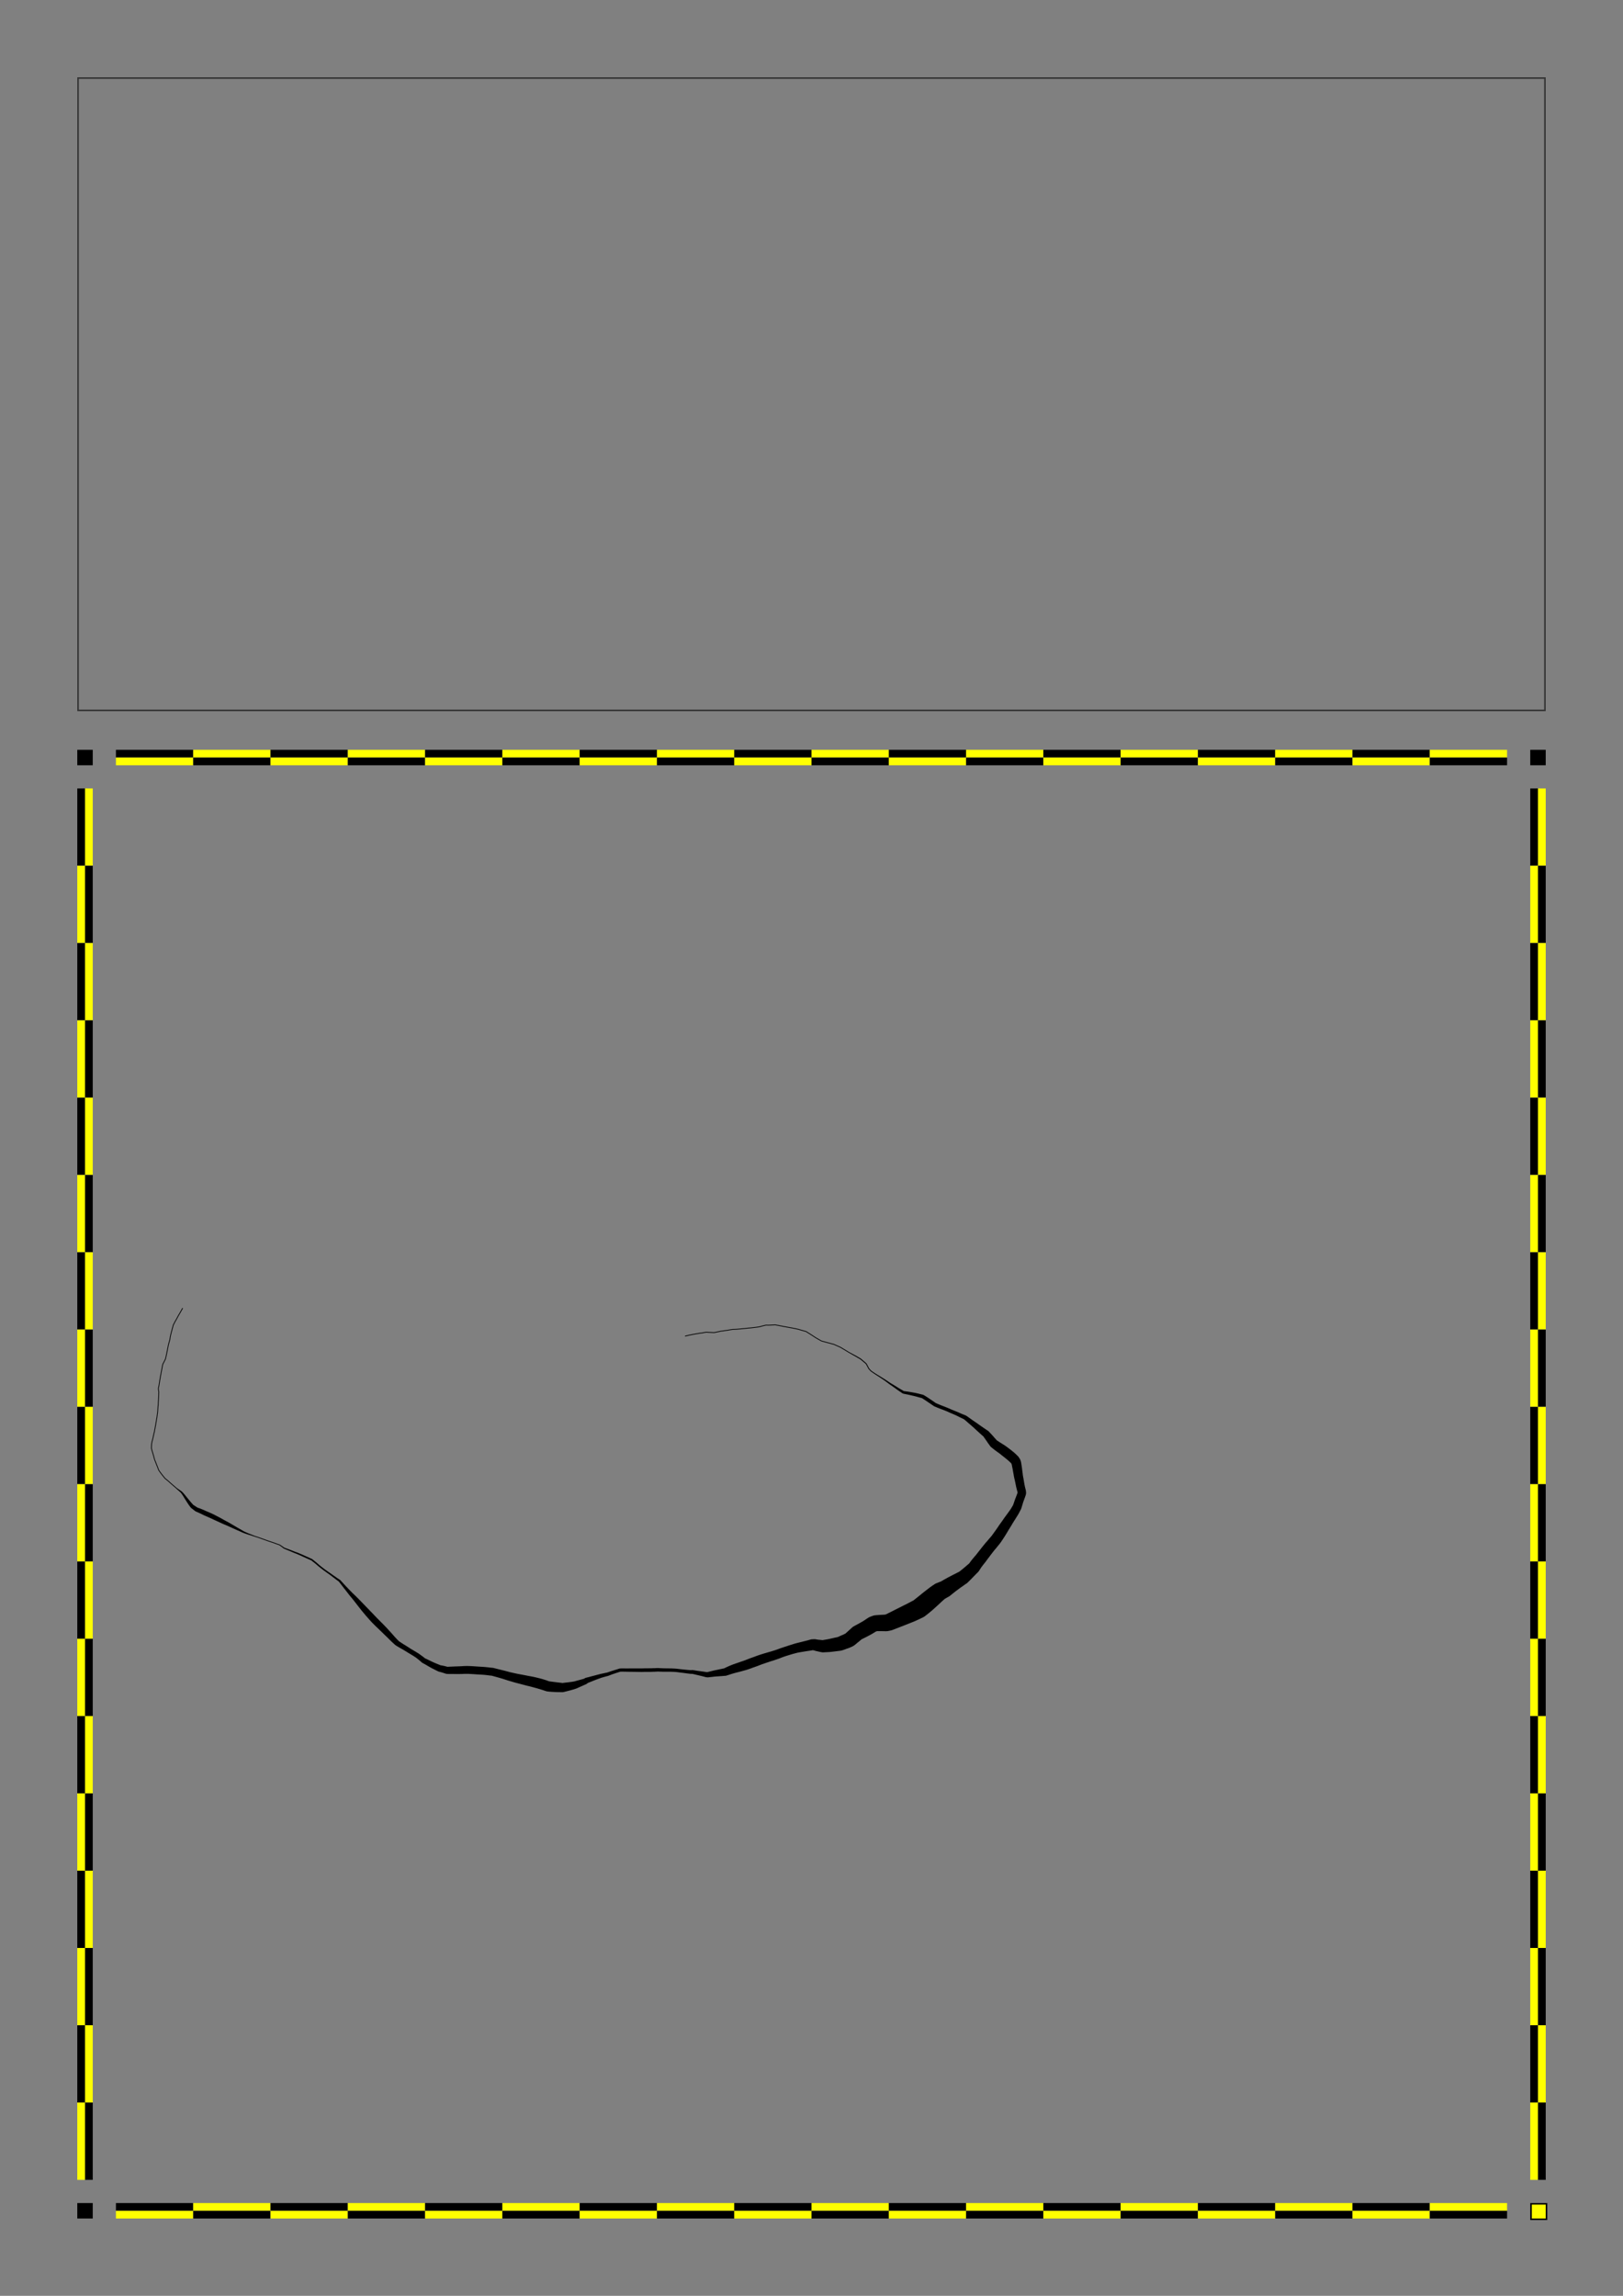 <?xml version="1.0" encoding="utf-8" ?>
<svg baseProfile="full" height="297.0mm" version="1.1" viewBox="0 0 210.0 297.0" width="210.0mm" xmlns="http://www.w3.org/2000/svg" xmlns:ev="http://www.w3.org/2001/xml-events" xmlns:xlink="http://www.w3.org/1999/xlink"><rect x="0" y="0" width="210.0" height="297.0" fill="#808080" stroke="none"/><defs><g id="checker_bar_h"><rect fill="#000000" height="1.0" stroke="none" width="10.0" x="0.0" y="0" /><rect fill="#ffff00" height="1.0" stroke="none" width="10.0" x="0.0" y="1.0" /><rect fill="#ffff00" height="1.0" stroke="none" width="10.0" x="10.0" y="0" /><rect fill="#000000" height="1.0" stroke="none" width="10.0" x="10.0" y="1.0" /><rect fill="#000000" height="1.0" stroke="none" width="10.0" x="20.0" y="0" /><rect fill="#ffff00" height="1.0" stroke="none" width="10.0" x="20.0" y="1.0" /><rect fill="#ffff00" height="1.0" stroke="none" width="10.0" x="30.0" y="0" /><rect fill="#000000" height="1.0" stroke="none" width="10.0" x="30.0" y="1.0" /><rect fill="#000000" height="1.0" stroke="none" width="10.0" x="40.0" y="0" /><rect fill="#ffff00" height="1.0" stroke="none" width="10.0" x="40.0" y="1.0" /><rect fill="#ffff00" height="1.0" stroke="none" width="10.0" x="50.0" y="0" /><rect fill="#000000" height="1.0" stroke="none" width="10.0" x="50.0" y="1.0" /><rect fill="#000000" height="1.0" stroke="none" width="10.0" x="60.0" y="0" /><rect fill="#ffff00" height="1.0" stroke="none" width="10.0" x="60.0" y="1.0" /><rect fill="#ffff00" height="1.0" stroke="none" width="10.0" x="70.0" y="0" /><rect fill="#000000" height="1.0" stroke="none" width="10.0" x="70.0" y="1.0" /><rect fill="#000000" height="1.0" stroke="none" width="10.0" x="80.0" y="0" /><rect fill="#ffff00" height="1.0" stroke="none" width="10.0" x="80.0" y="1.0" /><rect fill="#ffff00" height="1.0" stroke="none" width="10.0" x="90.0" y="0" /><rect fill="#000000" height="1.0" stroke="none" width="10.0" x="90.0" y="1.0" /><rect fill="#000000" height="1.0" stroke="none" width="10.0" x="100.0" y="0" /><rect fill="#ffff00" height="1.0" stroke="none" width="10.0" x="100.0" y="1.0" /><rect fill="#ffff00" height="1.0" stroke="none" width="10.0" x="110.0" y="0" /><rect fill="#000000" height="1.0" stroke="none" width="10.0" x="110.0" y="1.0" /><rect fill="#000000" height="1.0" stroke="none" width="10.0" x="120.0" y="0" /><rect fill="#ffff00" height="1.0" stroke="none" width="10.0" x="120.0" y="1.0" /><rect fill="#ffff00" height="1.0" stroke="none" width="10.0" x="130.0" y="0" /><rect fill="#000000" height="1.0" stroke="none" width="10.0" x="130.0" y="1.0" /><rect fill="#000000" height="1.0" stroke="none" width="10.0" x="140.0" y="0" /><rect fill="#ffff00" height="1.0" stroke="none" width="10.0" x="140.0" y="1.0" /><rect fill="#ffff00" height="1.0" stroke="none" width="10.0" x="150.0" y="0" /><rect fill="#000000" height="1.0" stroke="none" width="10.0" x="150.0" y="1.0" /><rect fill="#000000" height="1.0" stroke="none" width="10.0" x="160.0" y="0" /><rect fill="#ffff00" height="1.0" stroke="none" width="10.0" x="160.0" y="1.0" /><rect fill="#ffff00" height="1.0" stroke="none" width="10.0" x="170.0" y="0" /><rect fill="#000000" height="1.0" stroke="none" width="10.0" x="170.0" y="1.0" /></g><g id="checker_bar_v"><rect fill="#000000" height="10.0" stroke="none" width="1.0" x="0" y="0.0" /><rect fill="#ffff00" height="10.0" stroke="none" width="1.0" x="1.0" y="0.0" /><rect fill="#ffff00" height="10.0" stroke="none" width="1.0" x="0" y="10.0" /><rect fill="#000000" height="10.0" stroke="none" width="1.0" x="1.0" y="10.0" /><rect fill="#000000" height="10.0" stroke="none" width="1.0" x="0" y="20.0" /><rect fill="#ffff00" height="10.0" stroke="none" width="1.0" x="1.0" y="20.0" /><rect fill="#ffff00" height="10.0" stroke="none" width="1.0" x="0" y="30.0" /><rect fill="#000000" height="10.0" stroke="none" width="1.0" x="1.0" y="30.0" /><rect fill="#000000" height="10.0" stroke="none" width="1.0" x="0" y="40.0" /><rect fill="#ffff00" height="10.0" stroke="none" width="1.0" x="1.0" y="40.0" /><rect fill="#ffff00" height="10.0" stroke="none" width="1.0" x="0" y="50.0" /><rect fill="#000000" height="10.0" stroke="none" width="1.0" x="1.0" y="50.0" /><rect fill="#000000" height="10.0" stroke="none" width="1.0" x="0" y="60.0" /><rect fill="#ffff00" height="10.0" stroke="none" width="1.0" x="1.0" y="60.0" /><rect fill="#ffff00" height="10.0" stroke="none" width="1.0" x="0" y="70.0" /><rect fill="#000000" height="10.0" stroke="none" width="1.0" x="1.0" y="70.0" /><rect fill="#000000" height="10.0" stroke="none" width="1.0" x="0" y="80.0" /><rect fill="#ffff00" height="10.0" stroke="none" width="1.0" x="1.0" y="80.0" /><rect fill="#ffff00" height="10.0" stroke="none" width="1.0" x="0" y="90.0" /><rect fill="#000000" height="10.0" stroke="none" width="1.0" x="1.0" y="90.0" /><rect fill="#000000" height="10.0" stroke="none" width="1.0" x="0" y="100.0" /><rect fill="#ffff00" height="10.0" stroke="none" width="1.0" x="1.0" y="100.0" /><rect fill="#ffff00" height="10.0" stroke="none" width="1.0" x="0" y="110.0" /><rect fill="#000000" height="10.0" stroke="none" width="1.0" x="1.0" y="110.0" /><rect fill="#000000" height="10.0" stroke="none" width="1.0" x="0" y="120.0" /><rect fill="#ffff00" height="10.0" stroke="none" width="1.0" x="1.0" y="120.0" /><rect fill="#ffff00" height="10.0" stroke="none" width="1.0" x="0" y="130.0" /><rect fill="#000000" height="10.0" stroke="none" width="1.0" x="1.0" y="130.0" /><rect fill="#000000" height="10.0" stroke="none" width="1.0" x="0" y="140.0" /><rect fill="#ffff00" height="10.0" stroke="none" width="1.0" x="1.0" y="140.0" /><rect fill="#ffff00" height="10.0" stroke="none" width="1.0" x="0" y="150.0" /><rect fill="#000000" height="10.0" stroke="none" width="1.0" x="1.0" y="150.0" /><rect fill="#000000" height="10.0" stroke="none" width="1.0" x="0" y="160.0" /><rect fill="#ffff00" height="10.0" stroke="none" width="1.0" x="1.0" y="160.0" /><rect fill="#ffff00" height="10.0" stroke="none" width="1.0" x="0" y="170.0" /><rect fill="#000000" height="10.0" stroke="none" width="1.0" x="1.0" y="170.0" /></g></defs><rect fill="none" height="81.8" stroke="#333333" stroke-width="0.2" width="189.8" x="10.1" y="10.1" /><rect fill="#000000" height="2.0" stroke="none" width="2.0" x="10.0" y="97.0" /><rect fill="#000000" height="2.0" stroke="none" width="2.0" x="10.0" y="285.0" /><rect fill="#000000" height="2.0" stroke="none" width="2.0" x="198.0" y="97.0" /><rect fill="#ffff00" height="2.0" stroke="#000000" stroke-width="0.2" width="2.0" x="198.1" y="285.1" /><use x="15.0" xlink:href="#checker_bar_h" y="97.0" /><use x="15.0" xlink:href="#checker_bar_h" y="285.0" /><use x="10.0" xlink:href="#checker_bar_v" y="102.0" /><use x="198.0" xlink:href="#checker_bar_v" y="102.0" /><g id="crack_content" transform="translate(15.0,107.0)"><polygon fill="#000000" fill-opacity="1.0" points="8.677,62.25 8.628,62.336 8.58,62.423 8.532,62.511 8.483,62.599 8.435,62.687 8.385,62.774 8.334,62.861 8.284,62.947 8.233,63.033 8.182,63.119 8.133,63.205 8.085,63.292 8.037,63.38 7.991,63.468 7.944,63.557 7.895,63.645 7.845,63.732 7.795,63.819 7.744,63.905 7.695,63.99 7.651,64.078 7.606,64.168 7.559,64.257 7.511,64.346 7.466,64.428 7.445,64.519 7.418,64.617 7.393,64.713 7.367,64.81 7.341,64.906 7.315,65.003 7.289,65.1 7.262,65.196 7.236,65.292 7.21,65.388 7.186,65.485 7.163,65.582 7.14,65.679 7.117,65.776 7.097,65.872 7.08,65.97 7.062,66.068 7.046,66.166 7.032,66.265 7.014,66.367 6.984,66.466 6.956,66.561 6.928,66.657 6.901,66.753 6.875,66.849 6.852,66.945 6.829,67.042 6.809,67.139 6.789,67.236 6.772,67.334 6.754,67.433 6.735,67.531 6.715,67.63 6.694,67.728 6.674,67.825 6.654,67.923 6.635,68.022 6.614,68.12 6.593,68.218 6.573,68.315 6.552,68.413 6.532,68.512 6.509,68.61 6.486,68.707 6.464,68.81 6.416,68.905 6.371,68.994 6.326,69.083 6.282,69.174 6.234,69.262 6.189,69.35 6.144,69.44 6.102,69.523 6.084,69.615 6.064,69.713 6.044,69.811 6.025,69.908 6.009,70.006 5.991,70.105 5.972,70.204 5.953,70.302 5.936,70.4 5.917,70.498 5.9,70.597 5.881,70.695 5.863,70.794 5.844,70.892 5.826,70.99 5.806,71.088 5.788,71.186 5.771,71.284 5.755,71.382 5.739,71.481 5.722,71.58 5.706,71.678 5.692,71.777 5.677,71.876 5.662,71.975 5.647,72.074 5.63,72.173 5.611,72.272 5.591,72.371 5.572,72.468 5.553,72.565 5.541,72.656 5.553,72.749 5.565,72.848 5.58,72.947 5.594,73.05 5.591,73.154 5.588,73.254 5.587,73.353 5.586,73.454 5.583,73.554 5.579,73.654 5.575,73.755 5.57,73.855 5.565,73.955 5.558,74.055 5.551,74.155 5.544,74.255 5.537,74.355 5.53,74.454 5.524,74.553 5.52,74.653 5.514,74.754 5.507,74.854 5.499,74.954 5.491,75.053 5.483,75.153 5.477,75.252 5.47,75.352 5.463,75.453 5.454,75.553 5.443,75.653 5.433,75.753 5.422,75.852 5.41,75.952 5.396,76.052 5.383,76.151 5.37,76.25 5.355,76.35 5.339,76.449 5.323,76.548 5.306,76.646 5.289,76.745 5.271,76.844 5.254,76.942 5.238,77.04 5.222,77.139 5.207,77.238 5.188,77.337 5.171,77.435 5.154,77.533 5.137,77.633 5.118,77.732 5.098,77.829 5.08,77.927 5.063,78.025 5.047,78.124 5.03,78.225 5.003,78.323 4.978,78.42 4.953,78.516 4.93,78.612 4.911,78.709 4.891,78.808 4.869,78.906 4.847,79.004 4.823,79.101 4.8,79.199 4.776,79.296 4.753,79.393 4.728,79.49 4.705,79.586 4.684,79.684 4.664,79.777 4.661,79.873 4.657,79.973 4.652,80.073 4.649,80.172 4.646,80.272 4.645,80.365 4.668,80.455 4.692,80.551 4.72,80.647 4.747,80.743 4.775,80.838 4.805,80.934 4.834,81.03 4.862,81.126 4.89,81.222 4.917,81.319 4.944,81.415 4.971,81.512 4.997,81.609 5.023,81.705 5.048,81.8 5.082,81.89 5.119,81.982 5.157,82.075 5.195,82.168 5.232,82.261 5.268,82.355 5.304,82.448 5.341,82.54 5.378,82.633 5.414,82.727 5.45,82.82 5.486,82.914 5.522,83.006 5.559,83.099 5.593,83.187 5.648,83.263 5.705,83.345 5.764,83.425 5.822,83.506 5.882,83.585 5.943,83.665 6.002,83.745 6.064,83.822 6.127,83.899 6.19,83.977 6.254,84.055 6.316,84.134 6.373,84.209 6.447,84.267 6.525,84.33 6.602,84.393 6.68,84.456 6.758,84.521 6.834,84.587 6.909,84.654 6.983,84.721 7.057,84.789 7.131,84.855 7.206,84.92 7.282,84.985 7.357,85.051 7.433,85.116 7.509,85.181 7.585,85.246 7.661,85.312 7.736,85.378 7.811,85.444 7.888,85.507 7.968,85.566 8.048,85.623 8.132,85.678 8.215,85.734 8.298,85.791 8.38,85.849 8.463,85.906 8.553,85.971 8.628,86.053 8.697,86.126 8.765,86.202 8.832,86.279 8.898,86.358 8.963,86.437 9.026,86.516 9.087,86.594 9.15,86.67 9.214,86.747 9.278,86.825 9.34,86.903 9.404,86.98 9.466,87.057 9.53,87.132 9.594,87.209 9.658,87.285 9.721,87.359 9.786,87.433 9.851,87.506 9.917,87.578 9.983,87.65 10.03,87.7 10.09,87.735 10.174,87.787 10.262,87.843 10.345,87.898 10.427,87.951 10.512,88.006 10.565,88.041 10.629,88.059 10.725,88.091 10.823,88.125 10.923,88.162 11.019,88.201 11.112,88.239 11.206,88.277 11.301,88.317 11.396,88.359 11.488,88.401 11.578,88.442 11.664,88.481 11.751,88.517 11.844,88.555 11.936,88.595 12.028,88.634 12.122,88.674 12.215,88.715 12.306,88.756 12.4,88.798 12.494,88.843 12.583,88.885 12.675,88.929 12.768,88.977 12.86,89.024 12.947,89.071 13.033,89.115 13.123,89.162 13.212,89.208 13.299,89.254 13.386,89.3 13.479,89.347 13.568,89.397 13.655,89.444 13.743,89.493 13.834,89.544 13.919,89.594 14.001,89.639 14.09,89.686 14.177,89.735 14.263,89.781 14.351,89.827 14.44,89.875 14.53,89.923 14.62,89.974 14.71,90.025 14.796,90.078 14.88,90.127 14.967,90.176 15.055,90.227 15.141,90.279 15.227,90.329 15.313,90.38 15.4,90.43 15.487,90.482 15.573,90.534 15.658,90.585 15.744,90.635 15.829,90.685 15.915,90.733 16.003,90.781 16.092,90.831 16.18,90.882 16.266,90.933 16.353,90.984 16.437,91.034 16.522,91.08 16.609,91.126 16.697,91.168 16.787,91.209 16.878,91.249 16.969,91.29 17.06,91.329 17.152,91.368 17.244,91.405 17.336,91.44 17.431,91.476 17.524,91.514 17.617,91.552 17.71,91.59 17.802,91.627 17.894,91.662 17.988,91.696 18.083,91.728 18.177,91.758 18.273,91.788 18.369,91.819 18.464,91.852 18.558,91.885 18.653,91.918 18.747,91.951 18.842,91.985 18.936,92.019 19.029,92.054 19.124,92.086 19.219,92.12 19.312,92.156 19.406,92.189 19.5,92.222 19.594,92.257 19.688,92.29 19.782,92.321 19.877,92.353 19.972,92.385 20.067,92.418 20.161,92.449 20.256,92.48 20.352,92.51 20.447,92.543 20.542,92.578 20.635,92.613 20.729,92.649 20.822,92.685 20.915,92.718 21.01,92.75 21.104,92.783 21.206,92.817 21.295,92.876 21.379,92.931 21.462,92.986 21.546,93.043 21.628,93.102 21.709,93.16 21.783,93.213 21.869,93.244 21.963,93.28 22.057,93.315 22.15,93.35 22.244,93.384 22.338,93.42 22.431,93.454 22.525,93.489 22.62,93.525 22.713,93.562 22.806,93.598 22.899,93.634 22.992,93.671 23.085,93.707 23.178,93.744 23.27,93.778 23.363,93.81 23.459,93.843 23.555,93.881 23.648,93.92 23.741,93.958 23.833,93.997 23.925,94.035 24.019,94.074 24.111,94.116 24.201,94.157 24.292,94.197 24.384,94.237 24.476,94.278 24.568,94.319 24.658,94.361 24.749,94.401 24.84,94.442 24.932,94.483 25.024,94.525 25.114,94.567 25.205,94.608 25.296,94.65 25.398,94.697 25.486,94.768 25.563,94.832 25.64,94.894 25.717,94.955 25.797,95.016 25.877,95.081 25.955,95.146 26.031,95.213 26.106,95.28 26.18,95.345 26.256,95.41 26.33,95.475 26.407,95.537 26.485,95.599 26.562,95.662 26.64,95.724 26.718,95.786 26.797,95.847 26.876,95.908 26.954,95.968 27.033,96.026 27.114,96.083 27.196,96.141 27.278,96.199 27.36,96.256 27.441,96.314 27.523,96.37 27.605,96.427 27.687,96.483 27.772,96.54 27.854,96.599 27.936,96.657 28.017,96.716 28.098,96.774 28.179,96.831 28.261,96.887 28.344,96.944 28.426,97.002 28.508,97.06 28.589,97.117 28.672,97.172 28.754,97.228 28.837,97.282 28.92,97.336 29.018,97.4 29.098,97.486 29.166,97.56 29.234,97.634 29.302,97.708 29.37,97.782 29.438,97.857 29.504,97.931 29.572,98.004 29.64,98.078 29.708,98.15 29.776,98.223 29.843,98.293 29.914,98.365 29.984,98.438 30.054,98.511 30.123,98.584 30.191,98.655 30.26,98.725 30.332,98.797 30.402,98.87 30.471,98.942 30.54,99.012 30.609,99.081 30.679,99.149 30.749,99.216 30.822,99.283 30.897,99.354 30.97,99.425 31.043,99.496 31.116,99.569 31.187,99.64 31.258,99.71 31.329,99.782 31.399,99.852 31.472,99.926 31.541,99.998 31.612,100.069 31.682,100.142 31.751,100.213 31.821,100.285 31.892,100.359 31.959,100.43 32.028,100.498 32.099,100.572 32.169,100.645 32.239,100.718 32.308,100.791 32.375,100.862 32.442,100.931 32.51,101 32.58,101.072 32.65,101.143 32.72,101.215 32.793,101.29 32.861,101.364 32.926,101.432 32.993,101.499 33.064,101.571 33.134,101.643 33.205,101.716 33.276,101.792 33.346,101.866 33.411,101.937 33.476,102.004 33.545,102.075 33.616,102.149 33.684,102.221 33.748,102.288 33.816,102.356 33.887,102.427 33.956,102.498 34.024,102.566 34.095,102.636 34.167,102.709 34.237,102.78 34.302,102.847 34.37,102.912 34.445,102.985 34.519,103.06 34.59,103.133 34.661,103.207 34.728,103.277 34.798,103.349 34.869,103.423 34.935,103.493 35.005,103.564 35.078,103.642 35.152,103.722 35.218,103.798 35.28,103.868 35.344,103.938 35.412,104.009 35.483,104.085 35.551,104.161 35.617,104.233 35.688,104.309 35.758,104.39 35.824,104.466 35.888,104.541 35.951,104.613 36.017,104.686 36.084,104.76 36.149,104.832 36.215,104.904 36.281,104.975 36.348,105.045 36.416,105.115 36.486,105.186 36.552,105.254 36.601,105.303 36.66,105.344 36.74,105.398 36.822,105.454 36.906,105.509 36.986,105.563 37.069,105.615 37.152,105.669 37.233,105.72 37.317,105.77 37.405,105.823 37.494,105.879 37.581,105.934 37.665,105.988 37.747,106.041 37.833,106.094 37.921,106.151 38.008,106.208 38.088,106.262 38.166,106.31 38.248,106.358 38.336,106.41 38.425,106.462 38.511,106.515 38.595,106.565 38.682,106.616 38.771,106.669 38.859,106.723 38.942,106.775 39.028,106.826 39.117,106.881 39.214,106.943 39.302,107.009 39.381,107.066 39.464,107.126 39.546,107.186 39.629,107.247 39.712,107.31 39.793,107.372 39.873,107.434 39.955,107.498 40.001,107.537 40.055,107.557 40.149,107.6 40.243,107.644 40.336,107.689 40.427,107.734 40.516,107.777 40.608,107.821 40.699,107.867 40.786,107.909 40.873,107.95 40.961,107.99 41.052,108.032 41.143,108.074 41.229,108.112 41.314,108.148 41.403,108.184 41.498,108.223 41.593,108.262 41.683,108.3 41.773,108.336 41.868,108.374 41.959,108.412 42.007,108.432 42.064,108.437 42.167,108.456 42.268,108.475 42.372,108.496 42.478,108.519 42.582,108.544 42.687,108.571 42.782,108.598 42.871,108.619 42.908,108.63 42.944,108.623 43.038,108.62 43.136,108.615 43.239,108.61 43.337,108.607 43.432,108.602 43.534,108.597 43.636,108.593 43.733,108.589 43.834,108.584 43.941,108.58 44.039,108.578 44.137,108.575 44.234,108.572 44.332,108.567 44.433,108.564 44.526,108.56 44.626,108.555 44.725,108.55 44.817,108.545 44.915,108.538 45.022,108.532 45.131,108.527 45.236,108.525 45.341,108.523 45.446,108.523 45.551,108.524 45.661,108.526 45.767,108.53 45.867,108.535 45.969,108.539 46.074,108.545 46.174,108.551 46.269,108.557 46.373,108.562 46.478,108.57 46.579,108.577 46.679,108.585 46.775,108.591 46.872,108.598 46.973,108.603 47.074,108.61 47.173,108.617 47.268,108.623 47.367,108.627 47.472,108.634 47.578,108.641 47.684,108.65 47.782,108.659 47.887,108.667 47.995,108.679 48.093,108.69 48.192,108.7 48.3,108.712 48.4,108.726 48.492,108.736 48.586,108.746 48.68,108.754 48.824,108.768 48.968,108.805 49.059,108.83 49.152,108.852 49.251,108.877 49.349,108.902 49.443,108.926 49.541,108.949 49.641,108.974 49.738,108.998 49.832,109.022 49.931,109.045 50.032,109.071 50.127,109.094 50.223,109.117 50.329,109.143 50.432,109.172 50.527,109.197 50.624,109.223 50.723,109.25 50.823,109.277 50.914,109.303 51.002,109.324 51.091,109.346 51.185,109.366 51.285,109.389 51.381,109.41 51.48,109.432 51.581,109.455 51.677,109.477 51.77,109.497 51.864,109.517 51.958,109.536 52.049,109.554 52.145,109.571 52.246,109.59 52.342,109.608 52.438,109.625 52.539,109.644 52.642,109.663 52.742,109.683 52.836,109.701 52.934,109.719 53.037,109.74 53.136,109.76 53.233,109.779 53.328,109.798 53.421,109.815 53.514,109.832 53.609,109.848 53.712,109.867 53.815,109.886 53.919,109.906 54.023,109.928 54.126,109.951 54.225,109.973 54.322,109.995 54.424,110.019 54.524,110.043 54.621,110.067 54.716,110.091 54.817,110.115 54.925,110.143 55.024,110.171 55.117,110.197 55.221,110.225 55.332,110.259 55.425,110.29 55.515,110.318 55.618,110.35 55.726,110.386 55.826,110.423 55.913,110.454 56.008,110.487 56.039,110.504 56.067,110.506 56.163,110.519 56.257,110.532 56.352,110.545 56.449,110.558 56.544,110.57 56.64,110.582 56.741,110.594 56.837,110.607 56.933,110.618 57.033,110.631 57.129,110.643 57.222,110.654 57.32,110.665 57.421,110.676 57.521,110.688 57.623,110.701 57.723,110.714 57.744,110.726 57.768,110.722 57.871,110.709 57.966,110.698 58.066,110.685 58.173,110.672 58.269,110.662 58.363,110.651 58.465,110.638 58.564,110.627 58.656,110.617 58.752,110.603 58.855,110.59 58.947,110.579 59.032,110.566 59.127,110.549 59.229,110.531 59.3,110.522 59.371,110.501 59.475,110.472 59.57,110.446 59.668,110.418 59.768,110.391 59.864,110.365 59.959,110.34 60.054,110.313 60.152,110.286 60.249,110.26 60.345,110.233 60.446,110.205 60.508,110.194 60.558,110.169 60.648,110.122 60.781,110.054 60.918,110.019 61.009,109.997 61.107,109.972 61.205,109.948 61.297,109.925 61.389,109.899 61.489,109.871 61.589,109.844 61.688,109.818 61.785,109.794 61.879,109.769 61.977,109.742 62.076,109.716 62.173,109.69 62.269,109.665 62.368,109.638 62.467,109.614 62.563,109.589 62.663,109.563 62.767,109.538 62.869,109.516 62.967,109.497 63.064,109.476 63.161,109.455 63.259,109.433 63.361,109.411 63.462,109.392 63.545,109.377 63.626,109.349 63.721,109.317 63.814,109.285 63.908,109.251 64.005,109.218 64.102,109.185 64.202,109.153 64.3,109.124 64.392,109.097 64.484,109.065 64.583,109.033 64.681,109.004 64.776,108.974 64.871,108.945 64.966,108.914 65.063,108.884 65.185,108.848 65.311,108.842 65.414,108.836 65.521,108.836 65.622,108.836 65.723,108.837 65.823,108.838 65.921,108.839 66.021,108.839 66.123,108.839 66.222,108.84 66.32,108.839 66.42,108.838 66.521,108.837 66.62,108.838 66.719,108.836 66.821,108.836 66.921,108.835 67.02,108.835 67.121,108.834 67.222,108.834 67.323,108.834 67.421,108.835 67.521,108.834 67.622,108.834 67.722,108.835 67.822,108.835 67.921,108.835 68.02,108.836 68.115,108.835 68.211,108.831 68.312,108.827 68.417,108.824 68.519,108.824 68.618,108.823 68.72,108.822 68.819,108.823 68.918,108.821 69.018,108.821 69.117,108.82 69.213,108.819 69.311,108.816 69.41,108.812 69.513,108.809 69.615,108.808 69.71,108.806 69.807,108.801 69.907,108.796 70.007,108.792 70.119,108.787 70.23,108.794 70.329,108.799 70.427,108.805 70.526,108.808 70.627,108.813 70.726,108.817 70.823,108.821 70.922,108.824 71.021,108.826 71.119,108.828 71.218,108.828 71.32,108.829 71.42,108.831 71.519,108.832 71.619,108.833 71.721,108.834 71.822,108.836 71.925,108.84 72.027,108.844 72.127,108.848 72.229,108.854 72.332,108.859 72.435,108.867 72.537,108.876 72.639,108.886 72.743,108.898 72.844,108.912 72.94,108.924 73.037,108.934 73.137,108.945 73.237,108.955 73.336,108.966 73.436,108.976 73.536,108.986 73.635,108.996 73.735,109.006 73.835,109.017 73.933,109.026 74.03,109.035 74.129,109.042 74.228,109.049 74.326,109.056 74.41,109.06 74.498,109.054 74.626,109.049 74.748,109.068 74.846,109.082 74.949,109.097 75.052,109.115 75.147,109.132 75.242,109.145 75.342,109.158 75.441,109.173 75.541,109.186 75.641,109.201 75.738,109.214 75.837,109.227 75.94,109.241 76.04,109.256 76.14,109.27 76.242,109.286 76.341,109.301 76.418,109.313 76.496,109.311 76.555,109.312 76.608,109.294 76.704,109.27 76.806,109.245 76.907,109.223 76.998,109.201 77.091,109.177 77.188,109.152 77.291,109.125 77.397,109.102 77.495,109.08 77.597,109.057 77.7,109.037 77.794,109.018 77.889,108.997 77.99,108.975 78.089,108.955 78.188,108.934 78.285,108.915 78.378,108.894 78.477,108.872 78.581,108.851 78.68,108.832 78.714,108.825 78.747,108.799 78.842,108.755 78.938,108.71 79.03,108.669 79.111,108.631 79.208,108.584 79.31,108.541 79.403,108.5 79.5,108.46 79.596,108.42 79.693,108.382 79.791,108.343 79.894,108.306 79.995,108.27 80.087,108.239 80.18,108.205 80.281,108.171 80.374,108.14 80.461,108.11 80.554,108.076 80.65,108.043 80.743,108.011 80.835,107.979 80.933,107.944 81.032,107.912 81.122,107.882 81.208,107.852 81.291,107.821 81.382,107.787 81.47,107.754 81.56,107.718 81.656,107.682 81.742,107.649 81.831,107.613 81.931,107.573 82.034,107.535 82.128,107.502 82.219,107.468 82.317,107.433 82.414,107.399 82.505,107.367 82.589,107.337 82.676,107.304 82.77,107.267 82.869,107.23 82.969,107.194 83.064,107.161 83.163,107.126 83.269,107.09 83.362,107.061 83.456,107.03 83.556,106.998 83.652,106.968 83.749,106.937 83.854,106.905 83.953,106.878 84.045,106.85 84.141,106.822 84.234,106.795 84.33,106.766 84.433,106.735 84.538,106.706 84.635,106.68 84.72,106.657 84.806,106.631 84.897,106.603 84.993,106.571 85.097,106.539 85.187,106.512 85.276,106.483 85.366,106.454 85.452,106.423 85.542,106.391 85.633,106.358 85.724,106.323 85.828,106.284 85.927,106.25 86.021,106.216 86.126,106.18 86.226,106.148 86.32,106.117 86.415,106.085 86.514,106.052 86.615,106.02 86.709,105.991 86.798,105.962 86.892,105.93 86.989,105.897 87.086,105.865 87.187,105.832 87.293,105.799 87.392,105.77 87.48,105.742 87.574,105.712 87.672,105.681 87.772,105.649 87.883,105.616 87.991,105.588 88.091,105.561 88.194,105.535 88.295,105.51 88.393,105.486 88.496,105.46 88.593,105.438 88.684,105.415 88.779,105.391 88.876,105.365 88.979,105.339 89.077,105.315 89.172,105.291 89.272,105.265 89.372,105.24 89.465,105.217 89.556,105.193 89.644,105.168 89.73,105.143 89.824,105.114 90.014,105.069 90.196,105.062 90.291,105.056 90.472,105.057 90.646,105.086 90.748,105.103 90.834,105.118 90.906,105.125 90.995,105.133 91.101,105.144 91.201,105.156 91.292,105.164 91.386,105.173 91.483,105.18 91.481,105.181 91.478,105.168 91.584,105.151 91.682,105.135 91.775,105.119 91.88,105.101 91.98,105.085 92.062,105.071 92.152,105.052 92.245,105.035 92.329,105.016 92.419,104.996 92.509,104.975 92.607,104.952 92.709,104.93 92.802,104.908 92.899,104.886 93.008,104.862 93.11,104.841 93.201,104.822 93.298,104.801 93.402,104.779 93.419,104.776 93.427,104.765 93.505,104.732 93.585,104.696 93.667,104.658 93.752,104.619 93.857,104.571 93.969,104.524 94.073,104.482 94.128,104.461 94.172,104.436 94.257,104.391 94.347,104.345 94.427,104.304 94.422,104.309 94.413,104.307 94.468,104.258 94.532,104.198 94.61,104.127 94.692,104.054 94.768,103.987 94.837,103.925 94.914,103.855 94.993,103.786 95.055,103.731 95.116,103.673 95.186,103.607 95.351,103.464 95.545,103.349 95.639,103.298 95.731,103.248 95.82,103.2 95.907,103.153 95.997,103.104 96.083,103.058 96.164,103.014 96.244,102.969 96.323,102.924 96.408,102.875 96.497,102.824 96.581,102.776 96.659,102.73 96.734,102.685 96.799,102.644 96.871,102.596 96.955,102.54 97.037,102.485 97.117,102.432 97.202,102.375 97.292,102.315 97.475,102.206 97.67,102.128 97.763,102.092 97.856,102.057 98.076,101.984 98.321,101.952 98.443,101.942 98.545,101.935 98.647,101.926 98.755,101.919 98.86,101.912 98.973,101.906 99.083,101.901 99.179,101.897 99.274,101.891 99.372,101.886 99.471,101.879 99.555,101.874 99.538,101.875 99.537,101.867 99.616,101.844 99.684,101.82 99.708,101.811 99.741,101.789 99.825,101.749 99.902,101.71 99.995,101.663 100.089,101.617 100.174,101.575 100.26,101.531 100.356,101.483 100.44,101.441 100.52,101.399 100.613,101.352 100.711,101.302 100.807,101.255 100.892,101.213 100.973,101.172 101.064,101.125 101.158,101.079 101.244,101.035 101.336,100.989 101.426,100.945 101.513,100.901 101.595,100.86 101.683,100.814 101.773,100.769 101.859,100.725 101.963,100.673 102.058,100.628 102.149,100.583 102.232,100.544 102.306,100.506 102.378,100.47 102.453,100.428 102.544,100.381 102.636,100.332 102.733,100.282 102.808,100.244 102.871,100.209 102.969,100.154 103.08,100.098 103.161,100.057 103.234,100.018 103.218,100.031 103.197,100.039 103.273,99.978 103.352,99.915 103.433,99.851 103.507,99.793 103.575,99.739 103.652,99.676 103.73,99.614 103.806,99.554 103.878,99.496 103.953,99.436 104.025,99.379 104.096,99.32 104.169,99.261 104.241,99.202 104.33,99.128 104.416,99.06 104.487,99.005 104.559,98.947 104.645,98.878 104.731,98.812 104.803,98.757 104.882,98.695 104.959,98.636 105.035,98.577 105.115,98.516 105.205,98.445 105.3,98.375 105.378,98.318 105.47,98.251 105.569,98.182 105.657,98.122 105.743,98.065 105.821,98.014 106.024,97.878 106.243,97.783 106.306,97.763 106.367,97.74 106.466,97.697 106.58,97.651 106.682,97.611 106.688,97.622 106.694,97.621 106.79,97.564 106.874,97.517 106.957,97.468 107.048,97.415 107.144,97.359 107.239,97.306 107.332,97.254 107.411,97.213 107.491,97.167 107.603,97.103 107.707,97.048 107.79,97.006 107.871,96.964 107.964,96.914 108.057,96.866 108.148,96.817 108.238,96.771 108.34,96.717 108.439,96.669 108.518,96.631 108.605,96.587 108.693,96.542 108.773,96.502 108.865,96.452 108.97,96.397 109.056,96.355 109.068,96.36 109.082,96.351 109.167,96.282 109.249,96.22 109.324,96.162 109.397,96.105 109.47,96.045 109.549,95.981 109.622,95.921 109.695,95.859 109.774,95.793 109.85,95.73 109.923,95.667 109.997,95.604 110.074,95.537 110.153,95.469 110.233,95.401 110.309,95.337 110.378,95.277 110.392,95.275 110.4,95.261 110.458,95.181 110.516,95.101 110.578,95.016 110.643,94.927 110.717,94.83 110.79,94.74 110.857,94.658 110.926,94.576 110.99,94.501 111.054,94.425 111.125,94.34 111.195,94.26 111.254,94.192 111.31,94.126 111.364,94.058 111.418,93.988 111.481,93.905 111.551,93.816 111.613,93.738 111.674,93.661 111.737,93.581 111.799,93.503 111.858,93.429 111.918,93.351 111.983,93.268 112.048,93.186 112.114,93.103 112.175,93.028 112.237,92.95 112.303,92.869 112.363,92.795 112.428,92.713 112.501,92.624 112.579,92.535 112.651,92.456 112.711,92.389 112.77,92.321 112.828,92.253 112.887,92.182 112.955,92.098 113.03,92.012 113.096,91.937 113.158,91.866 113.214,91.801 113.271,91.73 113.328,91.662 113.375,91.6 113.428,91.526 113.486,91.445 113.542,91.368 113.599,91.287 113.661,91.201 113.718,91.124 113.773,91.046 113.832,90.963 113.887,90.887 113.94,90.811 113.997,90.727 114.054,90.645 114.107,90.57 114.159,90.491 114.215,90.407 114.274,90.319 114.336,90.229 114.397,90.144 114.458,90.059 114.518,89.977 114.573,89.902 114.627,89.825 114.687,89.739 114.745,89.66 114.795,89.588 114.852,89.504 114.912,89.417 114.974,89.328 115.036,89.244 115.094,89.164 115.155,89.081 115.216,88.997 115.276,88.917 115.334,88.839 115.39,88.763 115.446,88.685 115.509,88.596 115.571,88.513 115.625,88.439 115.677,88.365 115.729,88.289 115.78,88.214 115.826,88.142 115.872,88.064 115.924,87.976 115.975,87.891 116.032,87.793 116.064,87.754 116.074,87.72 116.11,87.623 116.144,87.534 116.174,87.446 116.206,87.354 116.237,87.263 116.269,87.167 116.303,87.063 116.342,86.956 116.381,86.855 116.418,86.764 116.451,86.675 116.489,86.574 116.526,86.482 116.558,86.396 116.592,86.303 116.626,86.21 116.658,86.121 116.671,86.094 116.668,86.117 116.659,86.072 116.653,86.006 116.636,85.948 116.611,85.856 116.584,85.76 116.556,85.656 116.529,85.55 116.504,85.446 116.48,85.341 116.458,85.237 116.437,85.133 116.418,85.038 116.396,84.938 116.377,84.836 116.357,84.744 116.337,84.646 116.317,84.553 116.296,84.461 116.274,84.368 116.249,84.268 116.225,84.161 116.204,84.059 116.179,83.938 116.165,83.828 116.15,83.747 116.132,83.647 116.114,83.548 116.097,83.453 116.077,83.348 116.061,83.245 116.045,83.154 116.027,83.058 116.011,82.971 115.99,82.876 115.972,82.777 115.951,82.681 115.931,82.582 115.911,82.485 115.9,82.427 115.88,82.377 115.878,82.359 115.863,82.349 115.81,82.273 115.794,82.246 115.765,82.225 115.69,82.155 115.616,82.085 115.552,82.025 115.485,81.965 115.416,81.905 115.351,81.849 115.278,81.79 115.2,81.726 115.125,81.664 115.051,81.604 114.978,81.544 114.905,81.486 114.827,81.426 114.747,81.363 114.668,81.3 114.591,81.238 114.514,81.178 114.44,81.118 114.369,81.063 114.292,81.004 114.232,80.957 114.157,80.909 114.06,80.84 113.975,80.777 113.901,80.721 113.82,80.663 113.733,80.599 113.647,80.533 113.563,80.466 113.488,80.405 113.412,80.346 113.329,80.279 113.192,80.165 113.084,80.029 113.028,79.95 112.97,79.869 112.914,79.79 112.852,79.706 112.787,79.613 112.731,79.528 112.678,79.449 112.627,79.373 112.572,79.296 112.512,79.212 112.454,79.129 112.399,79.051 112.341,78.971 112.281,78.887 112.261,78.846 112.228,78.817 112.153,78.751 112.075,78.683 111.997,78.613 111.924,78.546 111.85,78.48 111.774,78.411 111.697,78.341 111.626,78.275 111.553,78.21 111.477,78.141 111.402,78.073 111.325,78.003 111.252,77.935 111.178,77.867 111.101,77.795 111.032,77.729 110.962,77.666 110.889,77.6 110.816,77.537 110.738,77.47 110.662,77.403 110.587,77.339 110.513,77.274 110.436,77.209 110.357,77.142 110.28,77.074 110.203,77.006 110.131,76.941 110.057,76.878 109.981,76.812 109.907,76.749 109.834,76.69 109.758,76.631 109.702,76.584 109.639,76.554 109.548,76.513 109.454,76.468 109.365,76.425 109.275,76.383 109.181,76.339 109.087,76.291 108.998,76.246 108.909,76.201 108.821,76.156 108.736,76.115 108.648,76.075 108.557,76.035 108.467,75.995 108.375,75.956 108.281,75.915 108.192,75.876 108.101,75.839 108.007,75.799 107.911,75.758 107.817,75.715 107.727,75.673 107.638,75.633 107.549,75.594 107.459,75.556 107.368,75.519 107.274,75.481 107.184,75.444 107.094,75.41 107,75.374 106.908,75.339 106.813,75.304 106.718,75.268 106.624,75.232 106.53,75.195 106.437,75.159 106.342,75.122 106.246,75.082 106.153,75.042 106.062,75.004 105.972,74.966 105.855,74.918 105.753,74.845 105.673,74.791 105.589,74.734 105.508,74.678 105.425,74.622 105.343,74.565 105.261,74.51 105.179,74.455 105.095,74.399 105.011,74.342 104.929,74.285 104.848,74.229 104.767,74.176 104.684,74.121 104.602,74.067 104.519,74.014 104.436,73.961 104.354,73.909 104.296,73.872 104.231,73.854 104.138,73.829 104.041,73.803 103.943,73.776 103.845,73.749 103.75,73.721 103.657,73.696 103.561,73.67 103.465,73.644 103.371,73.619 103.278,73.597 103.181,73.575 103.082,73.552 102.986,73.529 102.889,73.507 102.792,73.484 102.696,73.462 102.6,73.441 102.502,73.42 102.406,73.399 102.31,73.381 102.211,73.361 102.113,73.341 102.016,73.321 101.903,73.3 101.776,73.251 101.677,73.183 101.596,73.126 101.515,73.071 101.432,73.016 101.349,72.96 101.266,72.904 101.181,72.846 101.098,72.787 101.016,72.727 100.936,72.668 100.855,72.609 100.775,72.55 100.694,72.493 100.612,72.436 100.53,72.377 100.45,72.32 100.368,72.265 100.285,72.208 100.201,72.152 100.119,72.092 100.036,72.033 99.956,71.971 99.876,71.911 99.797,71.851 99.717,71.791 99.637,71.732 99.556,71.673 99.475,71.614 99.395,71.556 99.314,71.5 99.231,71.444 99.148,71.389 99.065,71.333 98.981,71.278 98.898,71.221 98.817,71.165 98.732,71.113 98.648,71.058 98.564,71.005 98.479,70.951 98.394,70.897 98.311,70.842 98.227,70.789 98.142,70.733 98.059,70.676 97.976,70.62 97.894,70.562 97.811,70.506 97.729,70.448 97.643,70.385 97.573,70.307 97.505,70.233 97.438,70.159 97.367,70.08 97.317,69.985 97.271,69.896 97.224,69.808 97.177,69.72 97.13,69.633 97.081,69.546 97.034,69.465 96.974,69.399 96.899,69.339 96.821,69.274 96.746,69.209 96.669,69.146 96.591,69.082 96.515,69.017 96.44,68.953 96.362,68.891 96.288,68.831 96.205,68.785 96.117,68.736 96.03,68.685 95.944,68.635 95.858,68.583 95.773,68.532 95.687,68.483 95.6,68.435 95.512,68.387 95.424,68.338 95.337,68.289 95.25,68.239 95.164,68.189 95.077,68.14 94.99,68.092 94.902,68.043 94.814,67.993 94.728,67.941 94.642,67.89 94.556,67.837 94.471,67.785 94.386,67.733 94.3,67.682 94.215,67.631 94.128,67.581 94.042,67.529 93.956,67.478 93.87,67.425 93.788,67.373 93.701,67.331 93.61,67.289 93.52,67.247 93.429,67.206 93.338,67.165 93.247,67.124 93.156,67.084 93.064,67.044 92.972,67.003 92.885,66.962 92.792,66.938 92.695,66.912 92.599,66.884 92.503,66.858 92.406,66.831 92.311,66.804 92.214,66.78 92.117,66.756 92.02,66.731 91.923,66.703 91.827,66.677 91.73,66.65 91.634,66.624 91.538,66.598 91.44,66.571 91.344,66.542 91.243,66.511 91.151,66.459 91.065,66.409 90.978,66.359 90.891,66.311 90.804,66.261 90.716,66.212 90.63,66.161 90.543,66.11 90.457,66.056 90.373,66.001 90.29,65.946 90.206,65.891 90.123,65.836 90.039,65.782 89.955,65.727 89.871,65.673 89.787,65.62 89.703,65.567 89.617,65.515 89.532,65.462 89.448,65.408 89.364,65.354 89.285,65.305 89.195,65.278 89.1,65.25 89.004,65.223 88.907,65.195 88.811,65.167 88.716,65.139 88.62,65.112 88.523,65.085 88.427,65.057 88.331,65.03 88.236,65.005 88.139,64.982 88.042,64.959 87.945,64.938 87.848,64.918 87.749,64.9 87.651,64.878 87.554,64.86 87.456,64.842 87.358,64.823 87.26,64.806 87.161,64.789 87.062,64.771 86.964,64.753 86.866,64.735 86.768,64.718 86.669,64.701 86.57,64.684 86.471,64.664 86.373,64.645 86.275,64.626 86.177,64.607 86.078,64.588 85.98,64.568 85.883,64.548 85.785,64.529 85.687,64.512 85.588,64.494 85.49,64.476 85.392,64.459 85.299,64.442 85.205,64.449 85.104,64.453 85.004,64.456 84.905,64.46 84.805,64.466 84.705,64.471 84.605,64.476 84.504,64.48 84.403,64.481 84.302,64.48 84.202,64.479 84.108,64.476 84.017,64.499 83.92,64.522 83.822,64.544 83.726,64.567 83.63,64.592 83.534,64.619 83.438,64.647 83.34,64.672 83.24,64.697 83.138,64.711 83.039,64.724 82.941,64.738 82.841,64.753 82.742,64.766 82.642,64.778 82.542,64.788 82.443,64.799 82.344,64.811 82.244,64.823 82.144,64.834 82.044,64.844 81.945,64.852 81.845,64.862 81.745,64.87 81.647,64.879 81.548,64.89 81.448,64.903 81.349,64.913 81.249,64.924 81.149,64.935 81.049,64.942 80.95,64.951 80.85,64.961 80.751,64.97 80.651,64.98 80.552,64.99 80.452,65 80.352,65.009 80.251,65.016 80.151,65.021 80.051,65.025 79.951,65.03 79.851,65.034 79.754,65.038 79.658,65.053 79.559,65.069 79.46,65.084 79.362,65.101 79.264,65.119 79.165,65.136 79.065,65.15 78.966,65.164 78.867,65.178 78.768,65.192 78.669,65.207 78.57,65.221 78.47,65.235 78.371,65.246 78.275,65.26 78.179,65.283 78.08,65.303 77.982,65.323 77.884,65.343 77.786,65.362 77.688,65.382 77.591,65.403 77.493,65.424 77.388,65.445 77.282,65.438 77.182,65.433 77.082,65.425 76.983,65.421 76.883,65.415 76.783,65.41 76.683,65.405 76.582,65.399 76.482,65.392 76.389,65.384 76.297,65.402 76.199,65.42 76.1,65.438 76.002,65.455 75.903,65.474 75.803,65.489 75.704,65.503 75.605,65.516 75.507,65.531 75.409,65.549 75.31,65.565 75.211,65.581 75.113,65.597 75.015,65.615 74.916,65.632 74.817,65.648 74.719,65.665 74.622,65.683 74.524,65.705 74.425,65.724 74.327,65.742 74.231,65.762 74.134,65.785 74.037,65.808 73.94,65.832 73.843,65.856 73.744,65.879 73.646,65.899 73.625,65.801 73.723,65.781 73.819,65.759 73.916,65.735 74.013,65.711 74.111,65.687 74.209,65.665 74.308,65.644 74.407,65.625 74.504,65.607 74.602,65.585 74.701,65.566 74.801,65.55 74.899,65.534 74.997,65.517 75.096,65.499 75.195,65.483 75.294,65.466 75.392,65.451 75.49,65.432 75.591,65.417 75.69,65.404 75.789,65.39 75.886,65.375 75.984,65.357 76.083,65.339 76.181,65.322 76.279,65.303 76.384,65.284 76.49,65.292 76.589,65.299 76.688,65.305 76.788,65.31 76.888,65.315 76.988,65.321 77.088,65.326 77.188,65.333 77.288,65.339 77.381,65.345 77.472,65.326 77.57,65.306 77.668,65.284 77.766,65.264 77.864,65.245 77.962,65.225 78.06,65.205 78.157,65.185 78.256,65.162 78.358,65.147 78.457,65.136 78.556,65.122 78.655,65.108 78.753,65.093 78.853,65.079 78.952,65.065 79.051,65.051 79.149,65.037 79.247,65.02 79.345,65.003 79.444,64.986 79.543,64.97 79.642,64.955 79.744,64.938 79.846,64.934 79.946,64.93 80.046,64.926 80.146,64.921 80.245,64.916 80.344,64.909 80.443,64.901 80.542,64.89 80.642,64.88 80.741,64.871 80.841,64.861 80.94,64.851 81.041,64.843 81.14,64.835 81.239,64.825 81.338,64.814 81.437,64.803 81.536,64.791 81.636,64.78 81.736,64.77 81.836,64.762 81.936,64.752 82.035,64.744 82.134,64.734 82.233,64.724 82.332,64.712 82.431,64.7 82.531,64.689 82.631,64.678 82.729,64.667 82.828,64.654 82.926,64.639 83.026,64.625 83.125,64.612 83.221,64.599 83.315,64.575 83.411,64.55 83.507,64.523 83.604,64.496 83.701,64.47 83.8,64.447 83.897,64.425 83.994,64.402 84.097,64.377 84.204,64.379 84.303,64.38 84.403,64.381 84.502,64.38 84.6,64.376 84.7,64.371 84.8,64.366 84.9,64.36 85.001,64.356 85.101,64.353 85.199,64.35 85.304,64.343 85.409,64.36 85.508,64.378 85.606,64.396 85.704,64.413 85.803,64.43 85.902,64.45 86,64.47 86.098,64.49 86.196,64.509 86.294,64.528 86.392,64.546 86.491,64.566 86.588,64.585 86.686,64.602 86.785,64.619 86.883,64.636 86.982,64.655 87.08,64.673 87.178,64.691 87.277,64.707 87.376,64.725 87.474,64.744 87.572,64.761 87.672,64.781 87.769,64.802 87.867,64.82 87.966,64.84 88.064,64.862 88.162,64.884 88.26,64.908 88.358,64.934 88.454,64.961 88.551,64.988 88.647,65.016 88.743,65.043 88.839,65.071 88.935,65.099 89.031,65.127 89.127,65.154 89.224,65.182 89.326,65.213 89.417,65.269 89.501,65.324 89.586,65.377 89.67,65.43 89.755,65.482 89.841,65.535 89.926,65.589 90.009,65.644 90.093,65.698 90.178,65.752 90.261,65.808 90.344,65.862 90.428,65.917 90.511,65.972 90.595,66.025 90.68,66.075 90.766,66.126 90.853,66.174 90.94,66.224 91.027,66.272 91.114,66.322 91.201,66.372 91.283,66.42 91.373,66.446 91.468,66.475 91.564,66.501 91.66,66.527 91.757,66.554 91.853,66.581 91.95,66.607 92.046,66.634 92.142,66.659 92.239,66.683 92.336,66.708 92.433,66.735 92.529,66.762 92.626,66.788 92.722,66.815 92.818,66.841 92.919,66.868 93.013,66.912 93.104,66.953 93.196,66.992 93.287,67.033 93.379,67.074 93.47,67.115 93.562,67.156 93.653,67.198 93.744,67.24 93.836,67.285 93.923,67.34 94.008,67.392 94.094,67.443 94.179,67.495 94.265,67.545 94.352,67.596 94.438,67.648 94.523,67.7 94.609,67.752 94.693,67.805 94.779,67.856 94.864,67.906 94.951,67.956 95.038,68.004 95.126,68.05 95.215,68.097 95.303,68.145 95.391,68.193 95.478,68.24 95.566,68.287 95.655,68.334 95.743,68.381 95.832,68.43 95.918,68.482 96.004,68.533 96.09,68.583 96.176,68.633 96.263,68.681 96.355,68.733 96.436,68.799 96.515,68.862 96.592,68.928 96.667,68.993 96.743,69.057 96.82,69.121 96.896,69.187 96.971,69.252 97.051,69.317 97.125,69.399 97.178,69.492 97.226,69.58 97.274,69.669 97.32,69.757 97.367,69.846 97.413,69.935 97.455,70.019 97.518,70.087 97.584,70.161 97.652,70.235 97.715,70.306 97.791,70.361 97.872,70.418 97.955,70.473 98.038,70.53 98.121,70.585 98.203,70.64 98.287,70.694 98.372,70.746 98.457,70.799 98.541,70.852 98.626,70.903 98.713,70.954 98.798,71.006 98.885,71.057 98.97,71.112 99.054,71.165 99.139,71.218 99.224,71.27 99.31,71.322 99.395,71.375 99.481,71.429 99.565,71.484 99.649,71.539 99.733,71.594 99.816,71.649 99.9,71.705 99.983,71.761 100.066,71.817 100.148,71.872 100.232,71.925 100.315,71.978 100.4,72.027 100.486,72.078 100.573,72.129 100.66,72.182 100.744,72.235 100.83,72.286 100.916,72.34 101.001,72.393 101.086,72.446 101.171,72.5 101.255,72.553 101.338,72.604 101.423,72.653 101.509,72.703 101.596,72.753 101.683,72.803 101.771,72.854 101.858,72.907 101.925,72.949 101.987,72.966 102.072,72.976 102.172,72.989 102.271,73.003 102.37,73.016 102.471,73.029 102.571,73.045 102.671,73.06 102.771,73.077 102.871,73.094 102.97,73.111 103.069,73.129 103.168,73.147 103.265,73.166 103.364,73.183 103.466,73.203 103.567,73.225 103.666,73.247 103.763,73.27 103.864,73.293 103.962,73.319 104.057,73.342 104.153,73.366 104.25,73.389 104.35,73.414 104.478,73.451 104.592,73.516 104.68,73.569 104.766,73.622 104.853,73.676 104.938,73.731 105.023,73.785 105.109,73.842 105.193,73.899 105.276,73.955 105.357,74.011 105.439,74.066 105.523,74.122 105.607,74.179 105.69,74.236 105.772,74.293 105.855,74.35 105.936,74.407 106.022,74.465 106.081,74.512 106.149,74.537 106.243,74.578 106.336,74.618 106.426,74.658 106.515,74.695 106.606,74.732 106.699,74.769 106.79,74.807 106.883,74.842 106.975,74.879 107.068,74.913 107.162,74.95 107.255,74.986 107.352,75.022 107.446,75.062 107.538,75.099 107.632,75.137 107.727,75.177 107.821,75.217 107.914,75.259 108.006,75.3 108.094,75.34 108.183,75.376 108.273,75.413 108.368,75.449 108.463,75.489 108.554,75.526 108.646,75.562 108.741,75.601 108.834,75.638 108.93,75.678 109.027,75.72 109.119,75.762 109.21,75.803 109.302,75.844 109.389,75.883 109.477,75.919 109.571,75.956 109.664,75.994 109.754,76.03 109.848,76.065 109.968,76.115 110.075,76.185 110.162,76.241 110.249,76.302 110.333,76.362 110.414,76.42 110.498,76.479 110.581,76.54 110.66,76.597 110.74,76.654 110.819,76.709 110.901,76.765 110.985,76.823 111.069,76.88 111.15,76.937 111.231,76.991 111.317,77.049 111.402,77.108 111.488,77.168 111.572,77.231 111.65,77.287 111.732,77.344 111.813,77.402 111.893,77.458 111.974,77.514 112.055,77.569 112.14,77.626 112.224,77.686 112.304,77.741 112.385,77.796 112.469,77.853 112.553,77.91 112.631,77.964 112.713,78.017 112.796,78.072 112.923,78.165 113.028,78.279 113.095,78.35 113.165,78.424 113.235,78.501 113.302,78.575 113.368,78.646 113.44,78.724 113.512,78.806 113.58,78.885 113.644,78.961 113.702,79.026 113.767,79.096 113.836,79.173 113.903,79.248 113.971,79.325 113.988,79.346 114.011,79.351 114.09,79.402 114.177,79.459 114.263,79.517 114.339,79.568 114.417,79.618 114.495,79.667 114.581,79.72 114.671,79.778 114.75,79.83 114.819,79.872 114.915,79.928 115.017,79.998 115.102,80.056 115.192,80.12 115.276,80.182 115.358,80.242 115.44,80.303 115.519,80.362 115.597,80.421 115.679,80.482 115.764,80.548 115.847,80.613 115.928,80.678 116.008,80.743 116.084,80.806 116.166,80.873 116.253,80.948 116.334,81.02 116.415,81.095 116.495,81.173 116.565,81.242 116.635,81.309 116.752,81.427 116.849,81.564 116.907,81.654 117.003,81.811 117.064,81.982 117.107,82.123 117.131,82.262 117.148,82.361 117.162,82.459 117.18,82.559 117.194,82.658 117.211,82.759 117.226,82.869 117.24,82.971 117.253,83.077 117.263,83.173 117.276,83.265 117.29,83.368 117.302,83.467 117.315,83.564 117.33,83.681 117.336,83.77 117.348,83.845 117.363,83.941 117.379,84.029 117.398,84.125 117.417,84.227 117.436,84.331 117.454,84.434 117.47,84.533 117.488,84.637 117.502,84.733 117.52,84.829 117.536,84.93 117.553,85.023 117.569,85.115 117.588,85.206 117.607,85.297 117.628,85.385 117.65,85.474 117.676,85.571 117.702,85.673 117.735,85.809 117.75,85.941 117.767,86.095 117.747,86.317 117.696,86.48 117.661,86.579 117.628,86.674 117.594,86.77 117.557,86.872 117.521,86.966 117.491,87.052 117.456,87.151 117.42,87.248 117.39,87.334 117.363,87.415 117.338,87.502 117.31,87.598 117.281,87.697 117.251,87.795 117.22,87.897 117.188,87.997 117.159,88.089 117.104,88.245 117.03,88.376 116.991,88.454 116.944,88.543 116.9,88.63 116.85,88.727 116.794,88.827 116.739,88.922 116.684,89.015 116.627,89.108 116.568,89.2 116.516,89.281 116.469,89.359 116.414,89.448 116.358,89.537 116.303,89.624 116.249,89.708 116.197,89.79 116.146,89.872 116.093,89.958 116.042,90.039 115.995,90.118 115.947,90.199 115.898,90.285 115.84,90.381 115.785,90.468 115.737,90.549 115.681,90.64 115.624,90.73 115.571,90.814 115.521,90.895 115.471,90.976 115.424,91.054 115.376,91.135 115.326,91.221 115.273,91.312 115.216,91.404 115.163,91.489 115.112,91.573 115.056,91.664 114.998,91.754 114.945,91.837 114.889,91.925 114.831,92.012 114.78,92.09 114.725,92.175 114.667,92.262 114.612,92.346 114.551,92.437 114.48,92.536 114.413,92.625 114.347,92.712 114.275,92.801 114.208,92.883 114.144,92.96 114.09,93.026 114.033,93.099 113.967,93.184 113.897,93.269 113.826,93.354 113.755,93.437 113.693,93.507 113.641,93.57 113.589,93.637 113.531,93.712 113.466,93.795 113.407,93.871 113.347,93.95 113.283,94.032 113.226,94.106 113.168,94.182 113.111,94.258 113.051,94.34 112.987,94.424 112.926,94.503 112.867,94.582 112.806,94.663 112.745,94.743 112.693,94.812 112.638,94.89 112.572,94.98 112.504,95.071 112.434,95.16 112.365,95.246 112.305,95.319 112.251,95.389 112.189,95.469 112.127,95.549 112.071,95.623 112.015,95.698 111.965,95.766 111.921,95.831 111.872,95.906 111.821,95.987 111.767,96.072 111.713,96.157 111.608,96.309 111.477,96.444 111.401,96.521 111.329,96.592 111.262,96.659 111.194,96.728 111.127,96.799 111.055,96.873 110.982,96.947 110.911,97.019 110.843,97.089 110.77,97.165 110.696,97.24 110.627,97.31 110.553,97.386 110.477,97.461 110.401,97.536 110.332,97.604 110.269,97.669 110.134,97.794 109.974,97.903 109.888,97.961 109.821,98.008 109.744,98.065 109.653,98.129 109.57,98.188 109.485,98.247 109.392,98.311 109.318,98.361 109.249,98.413 109.169,98.471 109.091,98.529 109.014,98.585 108.937,98.643 108.85,98.708 108.762,98.771 108.696,98.82 108.64,98.867 108.556,98.934 108.467,99.001 108.393,99.059 108.321,99.116 108.252,99.172 108.178,99.233 108.097,99.298 108.015,99.363 107.946,99.419 107.789,99.534 107.613,99.628 107.534,99.673 107.467,99.712 107.388,99.761 107.27,99.827 107.15,99.888 107.184,99.87 107.229,99.856 107.148,99.926 107.074,99.989 107.004,100.051 106.944,100.104 106.881,100.163 106.804,100.233 106.743,100.289 106.682,100.348 106.609,100.417 106.534,100.488 106.458,100.557 106.385,100.625 106.303,100.699 106.235,100.761 106.17,100.822 106.09,100.894 106.008,100.968 105.939,101.028 105.878,101.084 105.799,101.157 105.72,101.227 105.638,101.299 105.556,101.369 105.477,101.436 105.395,101.505 105.315,101.571 105.237,101.634 105.159,101.698 105.071,101.769 104.987,101.835 104.911,101.894 104.834,101.954 104.753,102.018 104.574,102.149 104.38,102.253 104.275,102.306 104.176,102.351 104.107,102.383 104.029,102.422 103.914,102.479 103.808,102.527 103.725,102.563 103.638,102.603 103.549,102.644 103.446,102.692 103.336,102.739 103.228,102.785 103.127,102.824 103.035,102.861 102.947,102.895 102.869,102.926 102.773,102.966 102.68,103.003 102.587,103.041 102.486,103.081 102.391,103.119 102.298,103.155 102.207,103.191 102.111,103.229 102.022,103.263 101.93,103.299 101.829,103.339 101.731,103.377 101.643,103.409 101.559,103.442 101.47,103.478 101.368,103.519 101.269,103.557 101.183,103.591 101.085,103.629 100.988,103.667 100.898,103.701 100.808,103.736 100.703,103.778 100.602,103.816 100.452,103.873 100.284,103.92 100.16,103.95 100.044,103.974 99.849,104.012 99.631,104.024 99.516,104.022 99.415,104.021 99.313,104.019 99.208,104.017 99.104,104.014 99.014,104.012 98.927,104.011 98.832,104.011 98.74,104.011 98.642,104.013 98.545,104.014 98.467,104.016 98.512,104 98.545,103.995 98.449,104.026 98.353,104.058 98.36,104.046 98.373,104.042 98.294,104.089 98.21,104.14 98.122,104.194 98.035,104.247 97.95,104.298 97.853,104.357 97.747,104.418 97.648,104.473 97.551,104.525 97.46,104.573 97.374,104.619 97.284,104.666 97.188,104.717 97.091,104.767 96.995,104.816 96.903,104.861 96.816,104.904 96.725,104.95 96.637,104.993 96.552,105.036 96.468,105.078 96.486,105.057 96.503,105.05 96.425,105.118 96.338,105.194 96.248,105.269 96.174,105.329 96.1,105.39 96.017,105.458 95.94,105.52 95.87,105.577 95.798,105.638 95.712,105.711 95.613,105.789 95.447,105.911 95.264,106.007 95.163,106.052 95.073,106.092 94.978,106.134 94.84,106.194 94.707,106.239 94.623,106.266 94.548,106.291 94.469,106.321 94.369,106.359 94.267,106.396 94.161,106.434 94.051,106.471 93.871,106.527 93.691,106.556 93.597,106.567 93.498,106.58 93.391,106.593 93.295,106.603 93.207,106.614 93.107,106.627 93.004,106.64 92.908,106.651 92.81,106.664 92.702,106.677 92.595,106.689 92.482,106.701 92.376,106.709 92.268,106.719 92.151,106.726 92.052,106.73 91.959,106.735 91.853,106.741 91.751,106.745 91.659,106.75 91.457,106.76 91.258,106.732 91.156,106.711 91.052,106.689 90.946,106.666 90.849,106.642 90.758,106.622 90.649,106.599 90.524,106.569 90.416,106.537 90.323,106.51 90.302,106.495 90.283,106.493 90.178,106.487 90.16,106.475 90.156,106.477 90.055,106.496 89.946,106.516 89.84,106.533 89.734,106.55 89.631,106.565 89.535,106.578 89.439,106.593 89.338,106.609 89.24,106.624 89.147,106.638 89.049,106.655 88.948,106.672 88.843,106.69 88.744,106.704 88.651,106.72 88.553,106.737 88.458,106.753 88.366,106.77 88.271,106.789 88.184,106.806 88.102,106.826 88.011,106.85 87.917,106.874 87.818,106.901 87.715,106.929 87.62,106.952 87.535,106.976 87.445,107.002 87.351,107.031 87.258,107.059 87.162,107.09 87.06,107.121 86.963,107.15 86.873,107.177 86.782,107.206 86.687,107.237 86.591,107.269 86.501,107.298 86.416,107.327 86.322,107.362 86.232,107.393 86.15,107.426 86.055,107.463 85.958,107.501 85.86,107.538 85.759,107.576 85.659,107.611 85.559,107.646 85.458,107.679 85.371,107.708 85.279,107.742 85.179,107.776 85.075,107.811 84.968,107.844 84.873,107.872 84.785,107.899 84.697,107.928 84.603,107.96 84.506,107.992 84.411,108.023 84.312,108.056 84.218,108.085 84.133,108.114 84.041,108.146 83.946,108.179 83.856,108.21 83.761,108.244 83.665,108.277 83.581,108.306 83.492,108.34 83.4,108.374 83.312,108.408 83.224,108.442 83.131,108.478 83.032,108.517 82.928,108.555 82.83,108.589 82.739,108.621 82.648,108.654 82.551,108.689 82.456,108.721 82.371,108.751 82.285,108.784 82.188,108.821 82.086,108.857 81.994,108.889 81.897,108.924 81.796,108.957 81.698,108.99 81.593,109.024 81.488,109.054 81.386,109.083 81.293,109.108 81.201,109.134 81.102,109.162 81.005,109.189 80.909,109.215 80.812,109.242 80.707,109.269 80.608,109.294 80.517,109.316 80.42,109.342 80.32,109.366 80.229,109.389 80.141,109.411 80.05,109.437 79.958,109.463 79.865,109.49 79.773,109.517 79.679,109.546 79.593,109.571 79.506,109.601 79.4,109.636 79.305,109.665 79.215,109.694 79.124,109.723 78.973,109.775 78.809,109.795 78.709,109.802 78.615,109.808 78.517,109.817 78.412,109.825 78.31,109.832 78.212,109.839 78.113,109.846 78.015,109.853 77.912,109.861 77.808,109.868 77.713,109.874 77.617,109.881 77.518,109.89 77.426,109.897 77.333,109.909 77.233,109.921 77.129,109.934 77.023,109.945 76.926,109.954 76.832,109.965 76.731,109.977 76.587,109.993 76.447,109.979 76.325,109.964 76.207,109.933 76.11,109.907 76.016,109.881 75.92,109.857 75.825,109.832 75.731,109.81 75.633,109.787 75.534,109.763 75.437,109.74 75.339,109.717 75.242,109.694 75.146,109.673 75.044,109.65 74.944,109.624 74.85,109.601 74.757,109.58 74.658,109.559 74.584,109.54 74.512,109.54 74.4,109.541 74.285,109.53 74.183,109.518 74.083,109.506 73.983,109.494 73.882,109.481 73.781,109.467 73.682,109.453 73.583,109.44 73.484,109.427 73.385,109.414 73.286,109.402 73.187,109.39 73.088,109.378 72.989,109.366 72.887,109.354 72.785,109.34 72.688,109.325 72.593,109.314 72.497,109.305 72.4,109.296 72.303,109.289 72.206,109.283 72.108,109.279 72.009,109.275 71.911,109.271 71.813,109.269 71.715,109.268 71.616,109.268 71.517,109.268 71.416,109.268 71.316,109.268 71.218,109.268 71.117,109.269 71.015,109.269 70.914,109.268 70.813,109.267 70.71,109.264 70.609,109.261 70.51,109.258 70.409,109.256 70.307,109.251 70.206,109.247 70.118,109.242 70.03,109.248 69.93,109.253 69.831,109.259 69.728,109.265 69.623,109.268 69.525,109.269 69.428,109.273 69.328,109.277 69.225,109.281 69.122,109.283 69.021,109.284 68.921,109.284 68.82,109.285 68.719,109.284 68.621,109.285 68.52,109.285 68.422,109.285 68.327,109.286 68.228,109.29 68.124,109.293 68.019,109.293 67.918,109.292 67.818,109.29 67.717,109.288 67.617,109.287 67.518,109.285 67.418,109.284 67.317,109.282 67.217,109.28 67.119,109.278 67.019,109.277 66.919,109.276 66.819,109.275 66.72,109.273 66.619,109.273 66.518,109.271 66.42,109.27 66.32,109.269 66.218,109.268 66.117,109.266 66.018,109.264 65.918,109.262 65.817,109.261 65.716,109.258 65.617,109.257 65.519,109.255 65.425,109.255 65.329,109.259 65.255,109.26 65.186,109.283 65.092,109.312 64.996,109.343 64.9,109.373 64.805,109.404 64.711,109.433 64.62,109.464 64.524,109.498 64.424,109.53 64.332,109.559 64.241,109.591 64.15,109.624 64.059,109.659 63.966,109.695 63.871,109.732 63.778,109.767 63.671,109.809 63.559,109.836 63.464,109.859 63.371,109.884 63.276,109.912 63.179,109.939 63.082,109.967 62.985,109.993 62.893,110.02 62.804,110.048 62.712,110.08 62.618,110.114 62.525,110.146 62.433,110.18 62.338,110.215 62.244,110.25 62.153,110.284 62.061,110.32 61.965,110.357 61.871,110.393 61.779,110.428 61.69,110.464 61.601,110.501 61.504,110.542 61.406,110.58 61.314,110.616 61.221,110.653 61.122,110.692 61.066,110.712 61.028,110.747 60.947,110.805 60.827,110.883 60.699,110.936 60.611,110.975 60.52,111.016 60.428,111.057 60.338,111.097 60.245,111.139 60.151,111.18 60.058,111.221 59.97,111.259 59.88,111.301 59.787,111.342 59.702,111.381 59.587,111.433 59.464,111.472 59.372,111.503 59.274,111.536 59.164,111.57 59.06,111.598 58.967,111.625 58.867,111.653 58.763,111.681 58.665,111.706 58.571,111.731 58.468,111.757 58.368,111.781 58.278,111.804 58.181,111.83 58.08,111.854 57.986,111.878 57.814,111.912 57.635,111.91 57.535,111.907 57.438,111.906 57.339,111.904 57.24,111.903 57.139,111.901 57.032,111.898 56.928,111.894 56.83,111.89 56.726,111.885 56.623,111.879 56.524,111.874 56.422,111.868 56.318,111.861 56.216,111.853 56.112,111.845 56.007,111.835 55.904,111.824 55.733,111.801 55.576,111.751 55.481,111.721 55.38,111.687 55.291,111.656 55.209,111.63 55.121,111.603 55.019,111.572 54.923,111.541 54.843,111.516 54.754,111.491 54.654,111.462 54.562,111.434 54.477,111.41 54.383,111.385 54.285,111.358 54.189,111.331 54.095,111.305 54.003,111.28 53.905,111.254 53.811,111.228 53.72,111.203 53.629,111.18 53.538,111.157 53.445,111.134 53.352,111.112 53.251,111.089 53.148,111.063 53.046,111.038 52.946,111.011 52.848,110.985 52.753,110.959 52.661,110.935 52.563,110.91 52.462,110.883 52.368,110.857 52.276,110.833 52.181,110.808 52.082,110.783 51.983,110.757 51.889,110.732 51.789,110.707 51.686,110.679 51.585,110.651 51.485,110.623 51.385,110.593 51.287,110.564 51.195,110.536 51.1,110.509 51.002,110.48 50.909,110.453 50.808,110.424 50.704,110.393 50.601,110.36 50.501,110.326 50.409,110.296 50.317,110.265 50.222,110.235 50.125,110.204 50.036,110.175 49.949,110.149 49.851,110.121 49.753,110.092 49.661,110.065 49.566,110.039 49.467,110.011 49.371,109.983 49.278,109.957 49.182,109.931 49.083,109.903 48.988,109.877 48.893,109.851 48.792,109.824 48.691,109.794 48.642,109.778 48.587,109.774 48.482,109.764 48.377,109.752 48.27,109.739 48.173,109.725 48.082,109.714 47.982,109.703 47.881,109.691 47.79,109.681 47.696,109.673 47.595,109.664 47.501,109.656 47.408,109.65 47.313,109.644 47.212,109.64 47.108,109.633 47.008,109.627 46.909,109.621 46.81,109.615 46.708,109.609 46.604,109.602 46.504,109.594 46.406,109.588 46.311,109.581 46.215,109.576 46.111,109.57 46.012,109.563 45.917,109.558 45.819,109.553 45.72,109.548 45.626,109.544 45.535,109.541 45.44,109.54 45.345,109.539 45.25,109.54 45.156,109.541 45.065,109.543 44.972,109.547 44.87,109.552 44.762,109.556 44.661,109.557 44.561,109.56 44.455,109.562 44.355,109.562 44.254,109.563 44.151,109.563 44.049,109.563 43.947,109.561 43.854,109.56 43.755,109.561 43.652,109.56 43.555,109.559 43.456,109.56 43.351,109.559 43.25,109.557 43.152,109.556 43.05,109.555 42.944,109.553 42.781,109.545 42.624,109.502 42.521,109.469 42.426,109.436 42.338,109.407 42.249,109.379 42.162,109.353 42.071,109.327 41.977,109.302 41.885,109.278 41.746,109.243 41.611,109.181 41.521,109.136 41.433,109.092 41.341,109.046 41.25,108.999 41.163,108.955 41.075,108.91 40.983,108.864 40.887,108.814 40.794,108.764 40.706,108.714 40.619,108.666 40.529,108.616 40.438,108.564 40.349,108.512 40.265,108.461 40.18,108.413 40.092,108.362 40.007,108.312 39.922,108.265 39.838,108.218 39.754,108.172 39.627,108.105 39.521,108.013 39.45,107.95 39.375,107.885 39.3,107.822 39.226,107.76 39.151,107.698 39.075,107.637 38.998,107.576 38.917,107.513 38.847,107.457 38.777,107.409 38.697,107.356 38.612,107.303 38.527,107.247 38.446,107.195 38.364,107.144 38.279,107.093 38.192,107.04 38.108,106.988 38.024,106.938 37.939,106.889 37.849,106.837 37.756,106.779 37.67,106.723 37.589,106.671 37.508,106.621 37.423,106.571 37.335,106.518 37.249,106.466 37.166,106.416 37.084,106.369 36.998,106.322 36.909,106.272 36.818,106.221 36.732,106.17 36.643,106.119 36.554,106.066 36.468,106.015 36.381,105.963 36.293,105.91 36.185,105.841 36.085,105.756 36.007,105.686 35.932,105.618 35.857,105.549 35.781,105.479 35.706,105.409 35.632,105.338 35.558,105.266 35.486,105.196 35.413,105.125 35.339,105.051 35.268,104.978 35.198,104.908 35.133,104.842 35.063,104.776 34.989,104.704 34.919,104.636 34.849,104.57 34.775,104.5 34.699,104.426 34.625,104.351 34.556,104.28 34.491,104.216 34.423,104.152 34.35,104.084 34.275,104.011 34.205,103.943 34.132,103.875 34.059,103.803 33.989,103.735 33.918,103.667 33.85,103.601 33.779,103.536 33.702,103.464 33.626,103.39 33.555,103.319 33.485,103.251 33.414,103.18 33.341,103.107 33.27,103.035 33.2,102.964 33.127,102.889 33.054,102.811 32.986,102.736 32.92,102.665 32.852,102.59 32.78,102.511 32.713,102.433 32.648,102.359 32.585,102.286 32.52,102.213 32.454,102.138 32.389,102.064 32.319,101.985 32.25,101.903 32.187,101.826 32.126,101.753 32.062,101.677 31.997,101.6 31.933,101.524 31.867,101.445 31.801,101.363 31.738,101.283 31.676,101.205 31.615,101.127 31.553,101.049 31.493,100.973 31.428,100.892 31.365,100.811 31.306,100.734 31.244,100.655 31.182,100.576 31.121,100.497 31.059,100.418 30.998,100.338 30.938,100.262 30.876,100.183 30.814,100.104 30.752,100.026 30.69,99.947 30.63,99.87 30.568,99.794 30.506,99.718 30.444,99.643 30.378,99.566 30.312,99.487 30.247,99.407 30.183,99.326 30.121,99.245 30.06,99.166 29.999,99.087 29.938,99.01 29.875,98.93 29.813,98.849 29.752,98.77 29.691,98.691 29.631,98.613 29.568,98.536 29.505,98.455 29.443,98.375 29.381,98.296 29.321,98.216 29.259,98.137 29.198,98.056 29.137,97.978 29.076,97.899 29.015,97.821 28.953,97.742 28.891,97.664 28.841,97.599 28.773,97.551 28.692,97.491 28.611,97.43 28.531,97.37 28.45,97.309 28.37,97.247 28.291,97.186 28.213,97.125 28.133,97.066 28.053,97.005 27.972,96.945 27.893,96.883 27.813,96.823 27.734,96.763 27.655,96.703 27.574,96.647 27.493,96.588 27.411,96.531 27.329,96.472 27.248,96.413 27.167,96.355 27.086,96.297 27.004,96.239 26.922,96.18 26.84,96.12 26.76,96.058 26.681,95.997 26.601,95.936 26.522,95.874 26.443,95.811 26.365,95.748 26.286,95.687 26.207,95.623 26.13,95.557 26.053,95.492 25.977,95.426 25.902,95.36 25.827,95.296 25.752,95.234 25.675,95.173 25.596,95.113 25.515,95.051 25.436,94.988 25.359,94.924 25.292,94.869 25.212,94.835 25.121,94.794 25.029,94.752 24.938,94.711 24.848,94.669 24.757,94.629 24.665,94.588 24.573,94.547 24.483,94.504 24.392,94.464 24.302,94.423 24.21,94.383 24.118,94.341 24.027,94.298 23.938,94.257 23.847,94.217 23.756,94.178 23.664,94.137 23.572,94.097 23.481,94.058 23.392,94.02 23.3,93.986 23.205,93.951 23.11,93.913 23.018,93.873 22.925,93.835 22.833,93.795 22.742,93.756 22.649,93.717 22.558,93.677 22.466,93.639 22.374,93.6 22.281,93.562 22.189,93.524 22.097,93.486 22.004,93.447 21.912,93.408 21.82,93.37 21.72,93.328 21.633,93.262 21.555,93.2 21.476,93.14 21.396,93.081 21.315,93.023 21.234,92.964 21.159,92.91 21.071,92.878 20.977,92.844 20.882,92.812 20.787,92.778 20.693,92.742 20.6,92.707 20.507,92.672 20.413,92.638 20.32,92.605 20.225,92.575 20.13,92.544 20.034,92.513 19.94,92.479 19.845,92.448 19.75,92.416 19.655,92.384 19.56,92.351 19.466,92.316 19.372,92.283 19.278,92.25 19.184,92.214 19.091,92.18 18.996,92.148 18.902,92.113 18.808,92.079 18.714,92.046 18.62,92.013 18.525,91.98 18.431,91.946 18.337,91.913 18.243,91.883 18.147,91.854 18.052,91.823 17.957,91.791 17.861,91.762 17.764,91.732 17.668,91.7 17.574,91.667 17.48,91.635 17.385,91.605 17.29,91.576 17.194,91.547 17.097,91.517 17.001,91.485 16.906,91.453 16.811,91.42 16.716,91.387 16.62,91.354 16.524,91.318 16.429,91.28 16.334,91.24 16.241,91.197 16.15,91.155 16.06,91.113 15.969,91.072 15.88,91.033 15.788,90.995 15.694,90.955 15.601,90.914 15.509,90.873 15.417,90.83 15.326,90.788 15.236,90.747 15.145,90.707 15.053,90.666 14.961,90.624 14.871,90.583 14.781,90.543 14.689,90.502 14.595,90.46 14.505,90.417 14.417,90.378 14.328,90.339 14.237,90.302 14.145,90.264 14.053,90.225 13.958,90.185 13.866,90.145 13.774,90.105 13.677,90.062 13.586,90.017 13.498,89.977 13.408,89.936 13.316,89.894 13.228,89.852 13.14,89.813 13.047,89.772 12.955,89.73 12.864,89.688 12.774,89.646 12.681,89.603 12.59,89.559 12.502,89.518 12.415,89.476 12.326,89.437 12.234,89.395 12.147,89.355 12.058,89.316 11.966,89.275 11.877,89.236 11.786,89.197 11.694,89.157 11.603,89.117 11.512,89.077 11.415,89.035 11.32,88.988 11.23,88.944 11.141,88.899 11.055,88.857 10.967,88.815 10.878,88.773 10.788,88.731 10.701,88.69 10.615,88.651 10.526,88.614 10.435,88.575 10.312,88.523 10.202,88.443 10.123,88.383 10.042,88.32 9.964,88.257 9.888,88.198 9.807,88.137 9.705,88.054 9.622,87.953 9.561,87.87 9.5,87.788 9.441,87.704 9.383,87.62 9.326,87.535 9.27,87.45 9.215,87.366 9.159,87.281 9.105,87.195 9.052,87.11 8.999,87.024 8.946,86.94 8.893,86.856 8.838,86.77 8.786,86.682 8.735,86.598 8.683,86.514 8.63,86.432 8.575,86.351 8.519,86.27 8.461,86.189 8.41,86.115 8.344,86.055 8.27,85.988 8.196,85.921 8.121,85.855 8.047,85.789 7.97,85.724 7.895,85.655 7.821,85.586 7.746,85.519 7.67,85.453 7.595,85.388 7.52,85.322 7.444,85.257 7.368,85.192 7.292,85.127 7.217,85.06 7.141,84.996 7.065,84.93 6.99,84.863 6.916,84.795 6.842,84.728 6.768,84.662 6.693,84.597 6.617,84.533 6.539,84.471 6.462,84.408 6.384,84.345 6.301,84.279 6.237,84.195 6.176,84.117 6.113,84.04 6.05,83.963 5.986,83.885 5.923,83.806 5.863,83.725 5.803,83.646 5.742,83.565 5.683,83.484 5.624,83.403 5.567,83.321 5.505,83.235 5.466,83.136 5.429,83.043 5.392,82.95 5.357,82.856 5.321,82.763 5.285,82.67 5.248,82.577 5.211,82.484 5.175,82.391 5.139,82.297 5.102,82.205 5.064,82.113 5.026,82.02 4.989,81.926 4.953,81.83 4.926,81.731 4.9,81.635 4.874,81.538 4.848,81.442 4.821,81.346 4.794,81.25 4.766,81.154 4.738,81.058 4.709,80.963 4.68,80.867 4.651,80.771 4.624,80.674 4.596,80.578 4.571,80.48 4.545,80.377 4.546,80.27 4.549,80.169 4.552,80.069 4.557,79.969 4.561,79.869 4.565,79.765 4.587,79.663 4.608,79.565 4.631,79.466 4.656,79.369 4.679,79.272 4.703,79.175 4.726,79.078 4.749,78.981 4.771,78.884 4.793,78.787 4.813,78.69 4.832,78.59 4.856,78.492 4.881,78.395 4.906,78.297 4.932,78.203 4.949,78.107 4.965,78.008 4.982,77.909 5,77.81 5.02,77.712 5.039,77.615 5.055,77.517 5.072,77.418 5.09,77.319 5.108,77.221 5.123,77.123 5.14,77.024 5.155,76.925 5.173,76.826 5.19,76.728 5.207,76.629 5.224,76.531 5.24,76.433 5.256,76.334 5.271,76.236 5.284,76.137 5.297,76.038 5.31,75.939 5.322,75.841 5.333,75.742 5.344,75.642 5.355,75.543 5.363,75.445 5.371,75.345 5.377,75.246 5.384,75.146 5.392,75.046 5.399,74.946 5.407,74.847 5.414,74.747 5.42,74.648 5.425,74.548 5.43,74.448 5.437,74.348 5.444,74.248 5.452,74.148 5.458,74.049 5.465,73.949 5.47,73.85 5.475,73.75 5.479,73.651 5.483,73.551 5.486,73.452 5.487,73.352 5.488,73.252 5.491,73.151 5.494,73.055 5.481,72.961 5.466,72.861 5.454,72.762 5.441,72.656 5.455,72.549 5.474,72.449 5.493,72.351 5.513,72.253 5.531,72.156 5.549,72.058 5.563,71.96 5.579,71.861 5.593,71.762 5.607,71.663 5.623,71.563 5.641,71.465 5.656,71.366 5.673,71.268 5.689,71.168 5.708,71.069 5.727,70.971 5.745,70.873 5.765,70.775 5.783,70.677 5.802,70.579 5.819,70.48 5.838,70.382 5.855,70.284 5.874,70.185 5.893,70.087 5.91,69.989 5.927,69.89 5.946,69.791 5.966,69.693 5.986,69.595 6.008,69.491 6.055,69.395 6.099,69.305 6.146,69.216 6.193,69.128 6.237,69.039 6.281,68.949 6.327,68.86 6.369,68.777 6.388,68.685 6.412,68.587 6.435,68.49 6.454,68.393 6.475,68.295 6.495,68.197 6.517,68.099 6.537,68.002 6.556,67.904 6.576,67.805 6.596,67.707 6.617,67.61 6.636,67.512 6.655,67.414 6.673,67.316 6.691,67.217 6.711,67.119 6.732,67.02 6.754,66.922 6.778,66.824 6.804,66.726 6.832,66.63 6.86,66.533 6.889,66.437 6.916,66.344 6.933,66.249 6.948,66.151 6.964,66.051 6.981,65.952 6.999,65.853 7.019,65.754 7.043,65.656 7.066,65.559 7.089,65.461 7.113,65.363 7.14,65.266 7.166,65.17 7.192,65.073 7.219,64.977 7.245,64.88 7.27,64.784 7.296,64.687 7.322,64.59 7.348,64.495 7.373,64.392 7.423,64.298 7.471,64.21 7.517,64.122 7.562,64.034 7.607,63.943 7.658,63.855 7.708,63.768 7.758,63.682 7.808,63.596 7.856,63.509 7.903,63.421 7.949,63.332 7.997,63.244 8.046,63.156 8.095,63.068 8.147,62.982 8.198,62.896 8.248,62.81 8.298,62.724 8.348,62.638 8.395,62.55 8.444,62.463 8.492,62.375 8.541,62.287 8.591,62.2" stroke="none" stroke-width="0.3" /></g></svg>